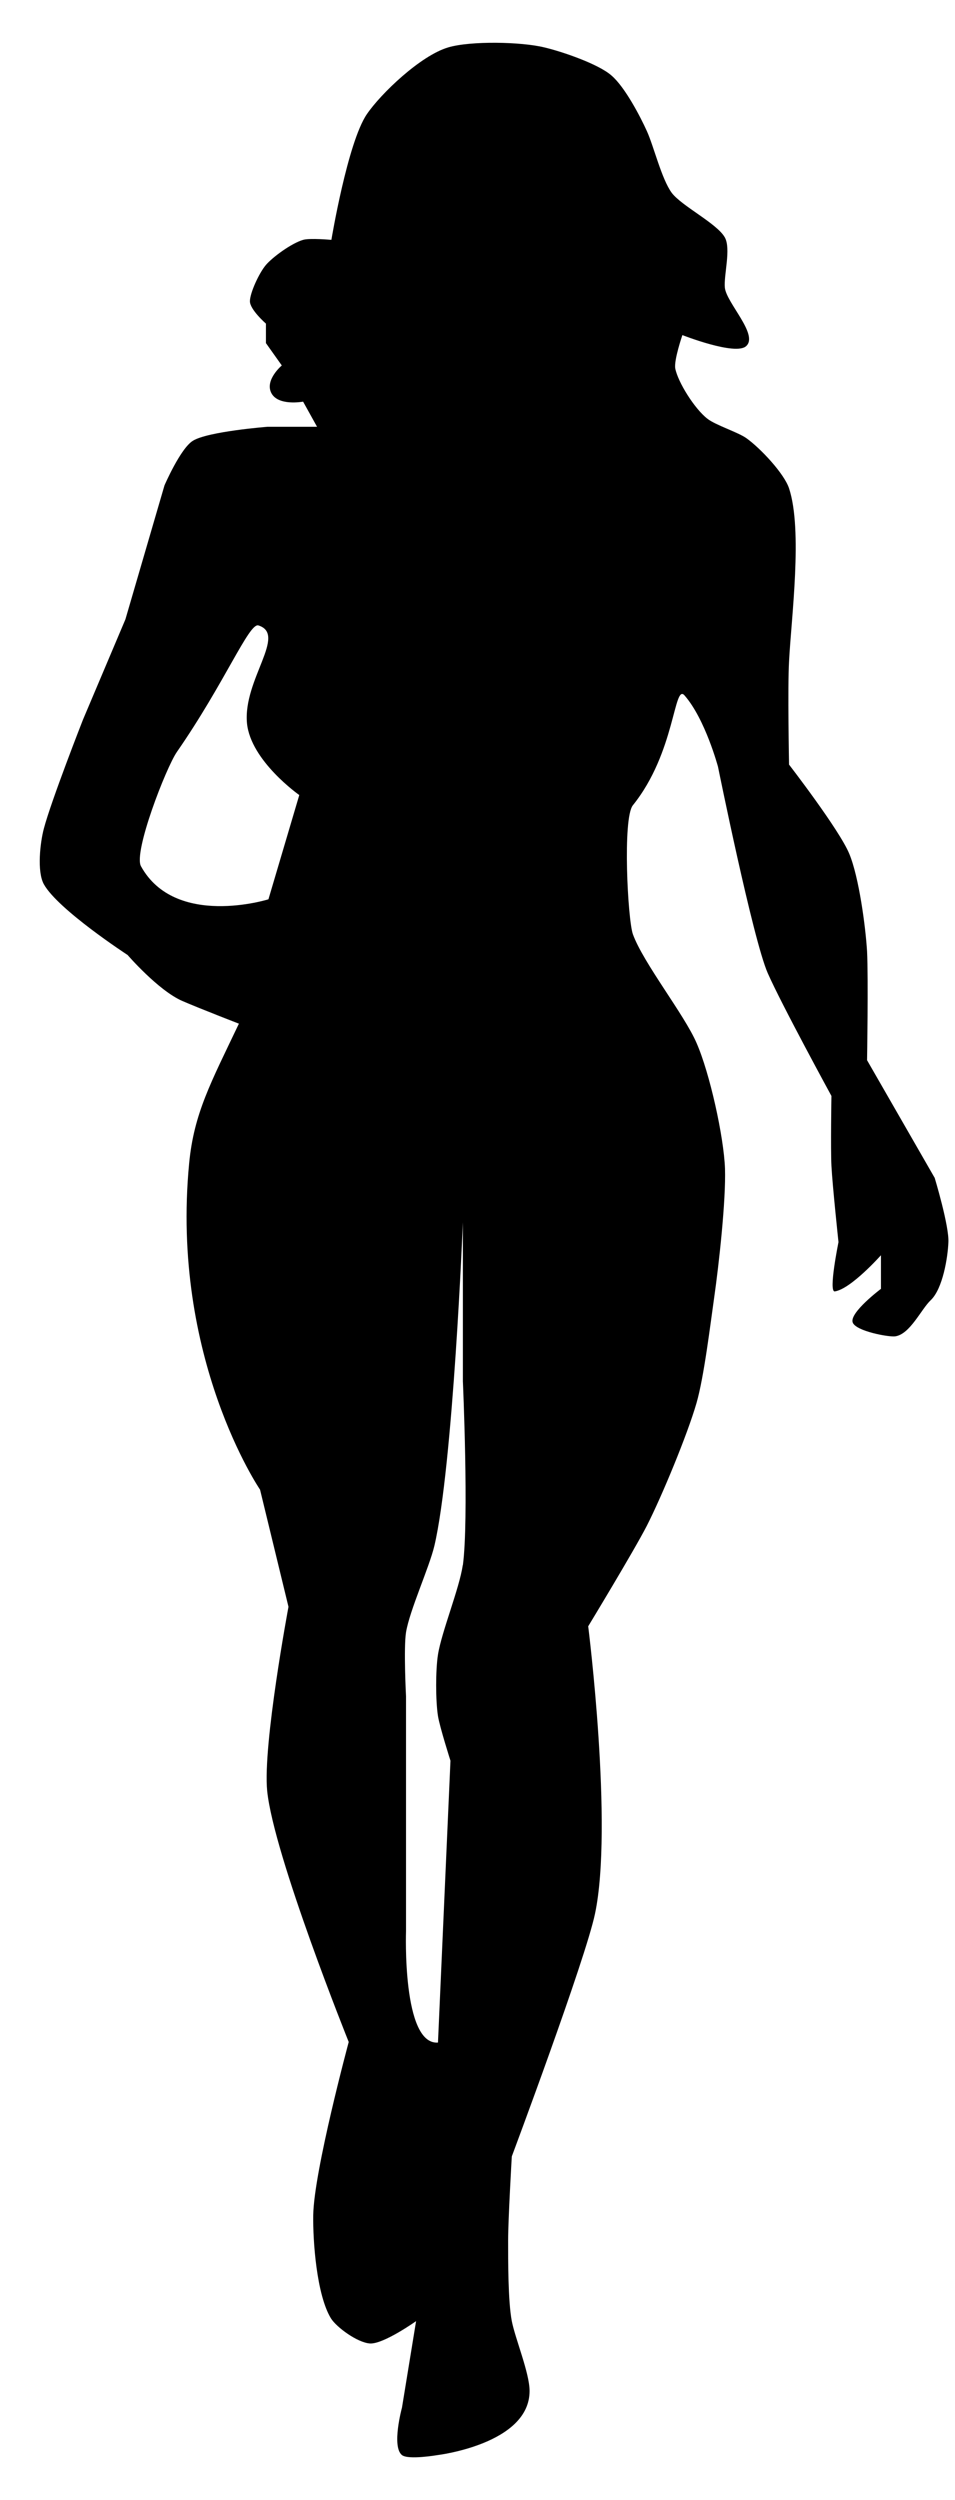 <svg xmlns="http://www.w3.org/2000/svg" viewBox="0 0 13 34">
  <path fill-rule="evenodd" d="M12.72 16.012l-.917-1.594s.018-1.11 0-1.48c-.02-.334-.11-1.01-.242-1.327-.135-.327-.82-1.213-.82-1.213s-.02-1.054 0-1.404c.03-.588.188-1.783 0-2.353-.066-.2-.387-.544-.582-.683-.117-.082-.42-.177-.53-.264-.175-.136-.4-.496-.437-.683-.02-.114.097-.454.097-.454s.723.284.868.15c.173-.155-.27-.59-.29-.796-.016-.17.086-.527 0-.682-.106-.19-.59-.428-.724-.608-.138-.19-.243-.63-.336-.835-.09-.2-.3-.602-.482-.758C8.15.872 7.655.702 7.407.644c-.312-.076-.998-.09-1.304 0-.377.11-.92.63-1.11.91-.262.386-.482 1.708-.482 1.708s-.296-.027-.385 0c-.158.046-.414.233-.507.342-.093.11-.217.38-.217.493 0 .114.218.304.218.304v.265l.216.304s-.23.193-.145.37c.09.187.435.122.435.122l.19.342H3.64s-.81.063-1.014.19c-.17.104-.387.607-.387.607l-.532 1.822-.578 1.365s-.433 1.103-.532 1.48c-.05.186-.096.584 0 .757.192.345 1.14.962 1.14.962s.415.48.742.624c.23.1.773.31.773.31-.383.804-.612 1.22-.677 1.897-.256 2.652.965 4.44.965 4.44l.387 1.593s-.352 1.877-.29 2.504c.09.88 1.11 3.414 1.11 3.414s-.474 1.756-.483 2.354c-.006.354.046 1.083.24 1.403.075.122.363.333.533.343.185.01.627-.304.627-.304l-.192 1.176s-.145.53 0 .646c.087.068.483 0 .483 0s1.254-.15 1.254-.872c0-.243-.195-.71-.242-.95-.052-.272-.05-.826-.05-1.1 0-.284.05-1.14.05-1.14S7.97 26.647 8.1 26.023c.25-1.187-.093-3.907-.093-3.907s.618-1.018.797-1.365c.207-.406.554-1.244.677-1.67.103-.356.19-1.082.242-1.444.062-.434.16-1.31.146-1.746-.016-.432-.207-1.297-.387-1.707-.166-.386-.725-1.088-.867-1.48-.07-.2-.142-1.575 0-1.753.58-.72.556-1.666.704-1.493.282.323.455.97.455.97s.476 2.35.677 2.806c.187.425.867 1.67.867 1.67s-.012.713 0 .95c.013.26.096 1.038.096 1.038s-.14.683-.05.67c.22-.033.628-.492.628-.492v.457s-.43.323-.385.456c.04.12.497.203.58.19.202-.03.353-.37.483-.492.164-.156.232-.583.24-.785.013-.22-.187-.88-.187-.88zM3.653 12.23s-1.267.396-1.734-.45c-.105-.19.34-1.337.488-1.553.652-.94.983-1.76 1.11-1.722.395.124-.21.738-.155 1.33.05.513.712.977.712.977l-.42 1.418zm2.646 9.056c-.044.31-.288.906-.337 1.215-.033.207-.033.627 0 .836.025.153.17.607.17.607l-.17 3.833c-.49.036-.435-1.518-.435-1.518V23.068s-.034-.655 0-.87c.05-.302.315-.878.386-1.176.255-1.086.388-4.4.388-4.4v2.163c0-.005.083 1.877 0 2.5z"/>
</svg>
